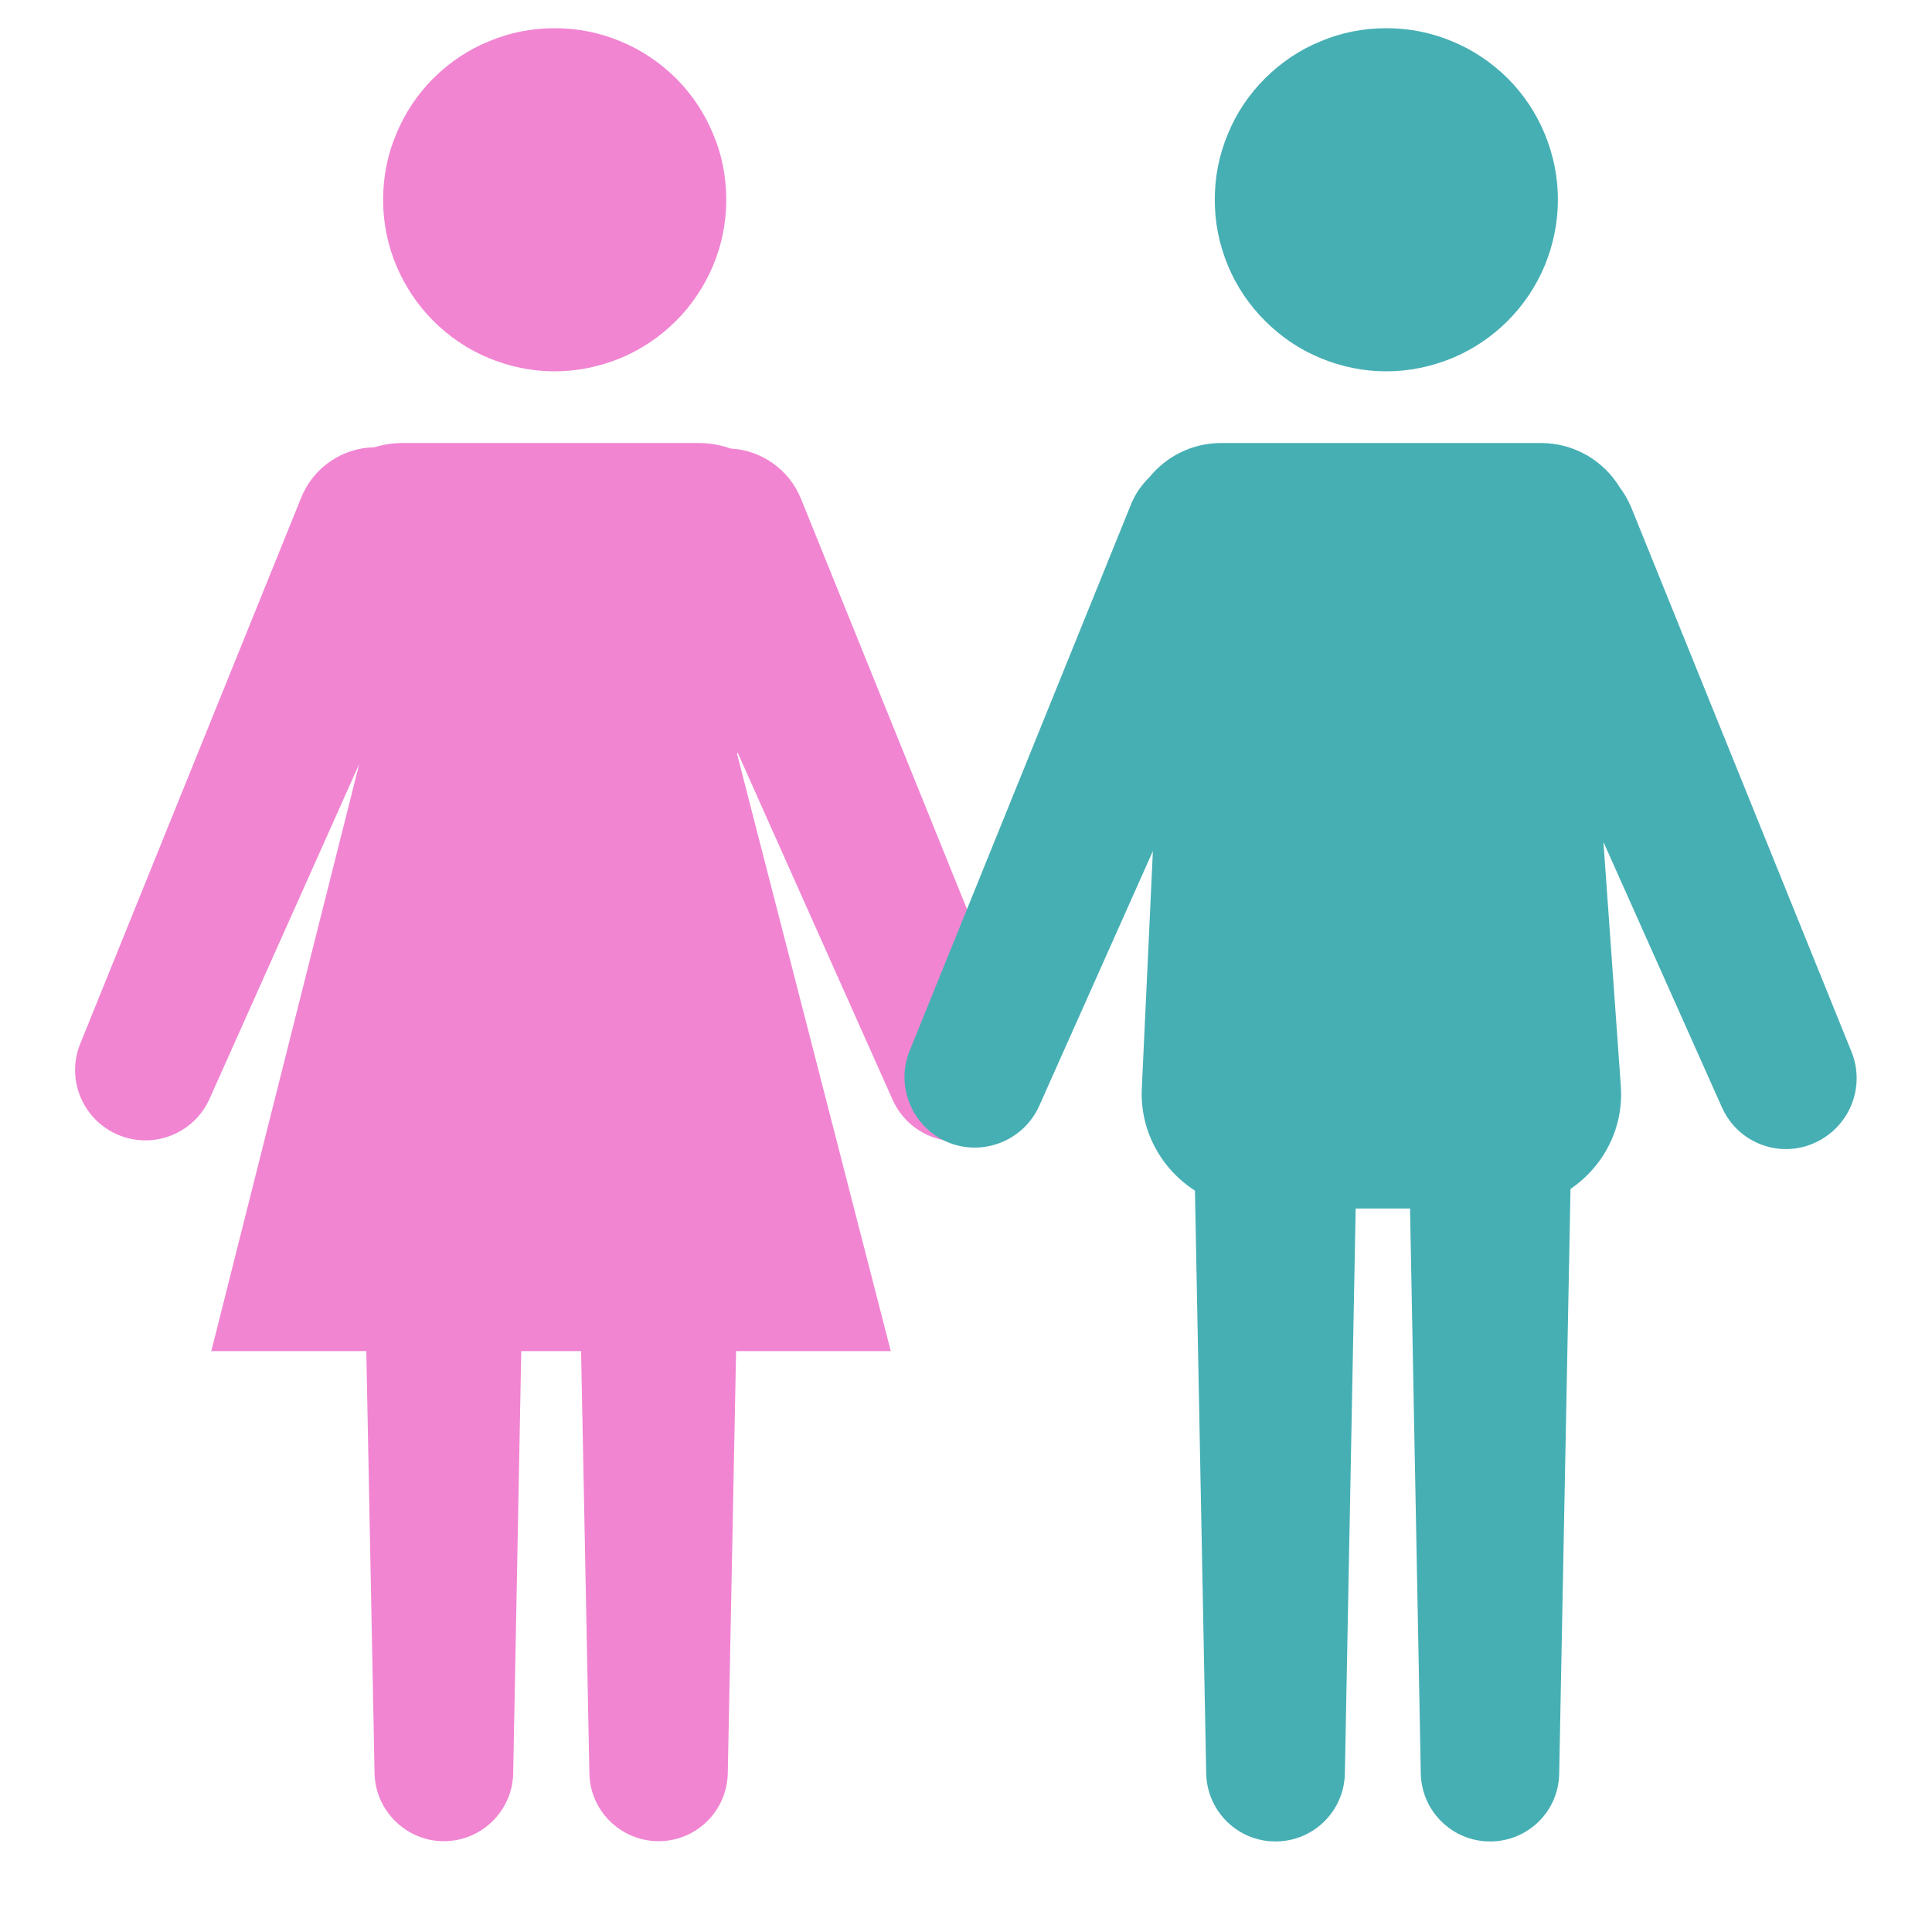 <svg xmlns="http://www.w3.org/2000/svg" xmlns:xlink="http://www.w3.org/1999/xlink" width="40" zoomAndPan="magnify" viewBox="0 0 30 30" height="40" preserveAspectRatio="xMidYMid meet" version="1.0"><defs><clipPath id="c59dcb825d"><path d="M 5 0.438 L 12 0.438 L 12 6 L 5 6 Z M 5 0.438 " clip-rule="nonzero"/></clipPath><clipPath id="2cff8cd701"><path d="M 1.027 6 L 16 6 L 16 28.742 L 1.027 28.742 Z M 1.027 6 " clip-rule="nonzero"/></clipPath><clipPath id="304e972e10"><path d="M 18 0.438 L 25 0.438 L 25 6 L 18 6 Z M 18 0.438 " clip-rule="nonzero"/></clipPath><clipPath id="67047b0cc8"><path d="M 14 6 L 29 6 L 29 28.742 L 14 28.742 Z M 14 6 " clip-rule="nonzero"/></clipPath></defs><g clip-path="url(#c59dcb825d)"><path fill="#f185d2" d="M 11.277 3.102 C 11.277 3.453 11.211 3.793 11.074 4.121 C 10.938 4.445 10.746 4.734 10.496 4.984 C 10.246 5.234 9.957 5.426 9.633 5.562 C 9.305 5.695 8.965 5.766 8.613 5.766 C 8.258 5.766 7.918 5.695 7.594 5.562 C 7.266 5.426 6.98 5.234 6.73 4.984 C 6.48 4.734 6.289 4.445 6.152 4.121 C 6.016 3.793 5.949 3.453 5.949 3.102 C 5.949 2.746 6.016 2.406 6.152 2.082 C 6.289 1.754 6.48 1.465 6.73 1.215 C 6.98 0.969 7.266 0.773 7.594 0.641 C 7.918 0.504 8.258 0.438 8.613 0.438 C 8.965 0.438 9.305 0.504 9.633 0.641 C 9.957 0.773 10.246 0.969 10.496 1.215 C 10.746 1.465 10.938 1.754 11.074 2.082 C 11.211 2.406 11.277 2.746 11.277 3.102 Z M 11.277 3.102 " fill-opacity="1" fill-rule="nonzero"/></g><g clip-path="url(#2cff8cd701)"><path fill="#f185d2" d="M 15.867 16.223 L 12.438 7.746 C 12.25 7.281 11.812 6.988 11.344 6.965 C 11.191 6.91 11.023 6.879 10.852 6.879 L 6.25 6.879 C 6.098 6.879 5.953 6.902 5.816 6.945 C 5.328 6.953 4.871 7.246 4.676 7.73 L 1.246 16.207 C 1.035 16.727 1.254 17.32 1.75 17.582 C 2.309 17.875 2.996 17.637 3.254 17.062 L 5.578 11.863 L 3.281 20.98 L 5.688 20.98 L 5.816 27.535 C 5.828 28.117 6.309 28.59 6.891 28.59 C 7.477 28.59 7.957 28.121 7.969 27.535 L 8.094 20.98 L 9.023 20.98 L 9.152 27.535 C 9.16 28.117 9.641 28.59 10.227 28.59 C 10.812 28.59 11.289 28.121 11.301 27.535 L 11.43 20.98 L 13.832 20.98 L 11.445 11.707 L 11.453 11.684 L 13.859 17.074 C 14.117 17.652 14.805 17.891 15.363 17.598 C 15.859 17.34 16.078 16.742 15.867 16.223 Z M 15.867 16.223 " fill-opacity="1" fill-rule="nonzero"/></g><g clip-path="url(#304e972e10)"><path fill="#46afb4" d="M 24.191 3.102 C 24.191 3.453 24.121 3.793 23.988 4.121 C 23.852 4.445 23.66 4.734 23.41 4.984 C 23.16 5.234 22.871 5.426 22.547 5.562 C 22.219 5.695 21.879 5.766 21.527 5.766 C 21.172 5.766 20.832 5.695 20.508 5.562 C 20.18 5.426 19.895 5.234 19.645 4.984 C 19.395 4.734 19.199 4.445 19.066 4.121 C 18.93 3.793 18.863 3.453 18.863 3.102 C 18.863 2.746 18.93 2.406 19.066 2.082 C 19.199 1.754 19.395 1.465 19.645 1.215 C 19.895 0.969 20.18 0.773 20.508 0.641 C 20.832 0.504 21.172 0.438 21.527 0.438 C 21.879 0.438 22.219 0.504 22.547 0.641 C 22.871 0.773 23.16 0.969 23.41 1.215 C 23.66 1.465 23.852 1.754 23.988 2.082 C 24.121 2.406 24.191 2.746 24.191 3.102 Z M 24.191 3.102 " fill-opacity="1" fill-rule="nonzero"/></g><g clip-path="url(#67047b0cc8)"><path fill="#46afb4" d="M 28.75 16.332 L 25.32 7.855 C 25.273 7.75 25.215 7.652 25.148 7.562 C 24.898 7.156 24.449 6.879 23.926 6.879 L 18.965 6.879 C 18.512 6.879 18.113 7.086 17.852 7.406 C 17.727 7.527 17.625 7.672 17.559 7.84 L 14.125 16.316 C 13.914 16.836 14.133 17.43 14.629 17.695 C 15.188 17.988 15.879 17.746 16.137 17.172 L 17.902 13.215 L 17.73 16.902 C 17.699 17.566 18.039 18.156 18.555 18.488 L 18.73 27.539 C 18.742 28.125 19.219 28.594 19.805 28.594 C 20.391 28.594 20.871 28.129 20.883 27.539 L 21.051 18.766 L 21.895 18.766 L 22.062 27.539 C 22.074 28.125 22.551 28.594 23.137 28.594 C 23.723 28.594 24.203 28.129 24.211 27.539 L 24.387 18.461 C 24.895 18.117 25.215 17.523 25.168 16.863 L 24.898 13.074 L 26.738 17.195 C 26.996 17.773 27.684 18.012 28.242 17.715 C 28.742 17.449 28.961 16.855 28.75 16.332 Z M 28.75 16.332 " fill-opacity="1" fill-rule="nonzero"/></g></svg>